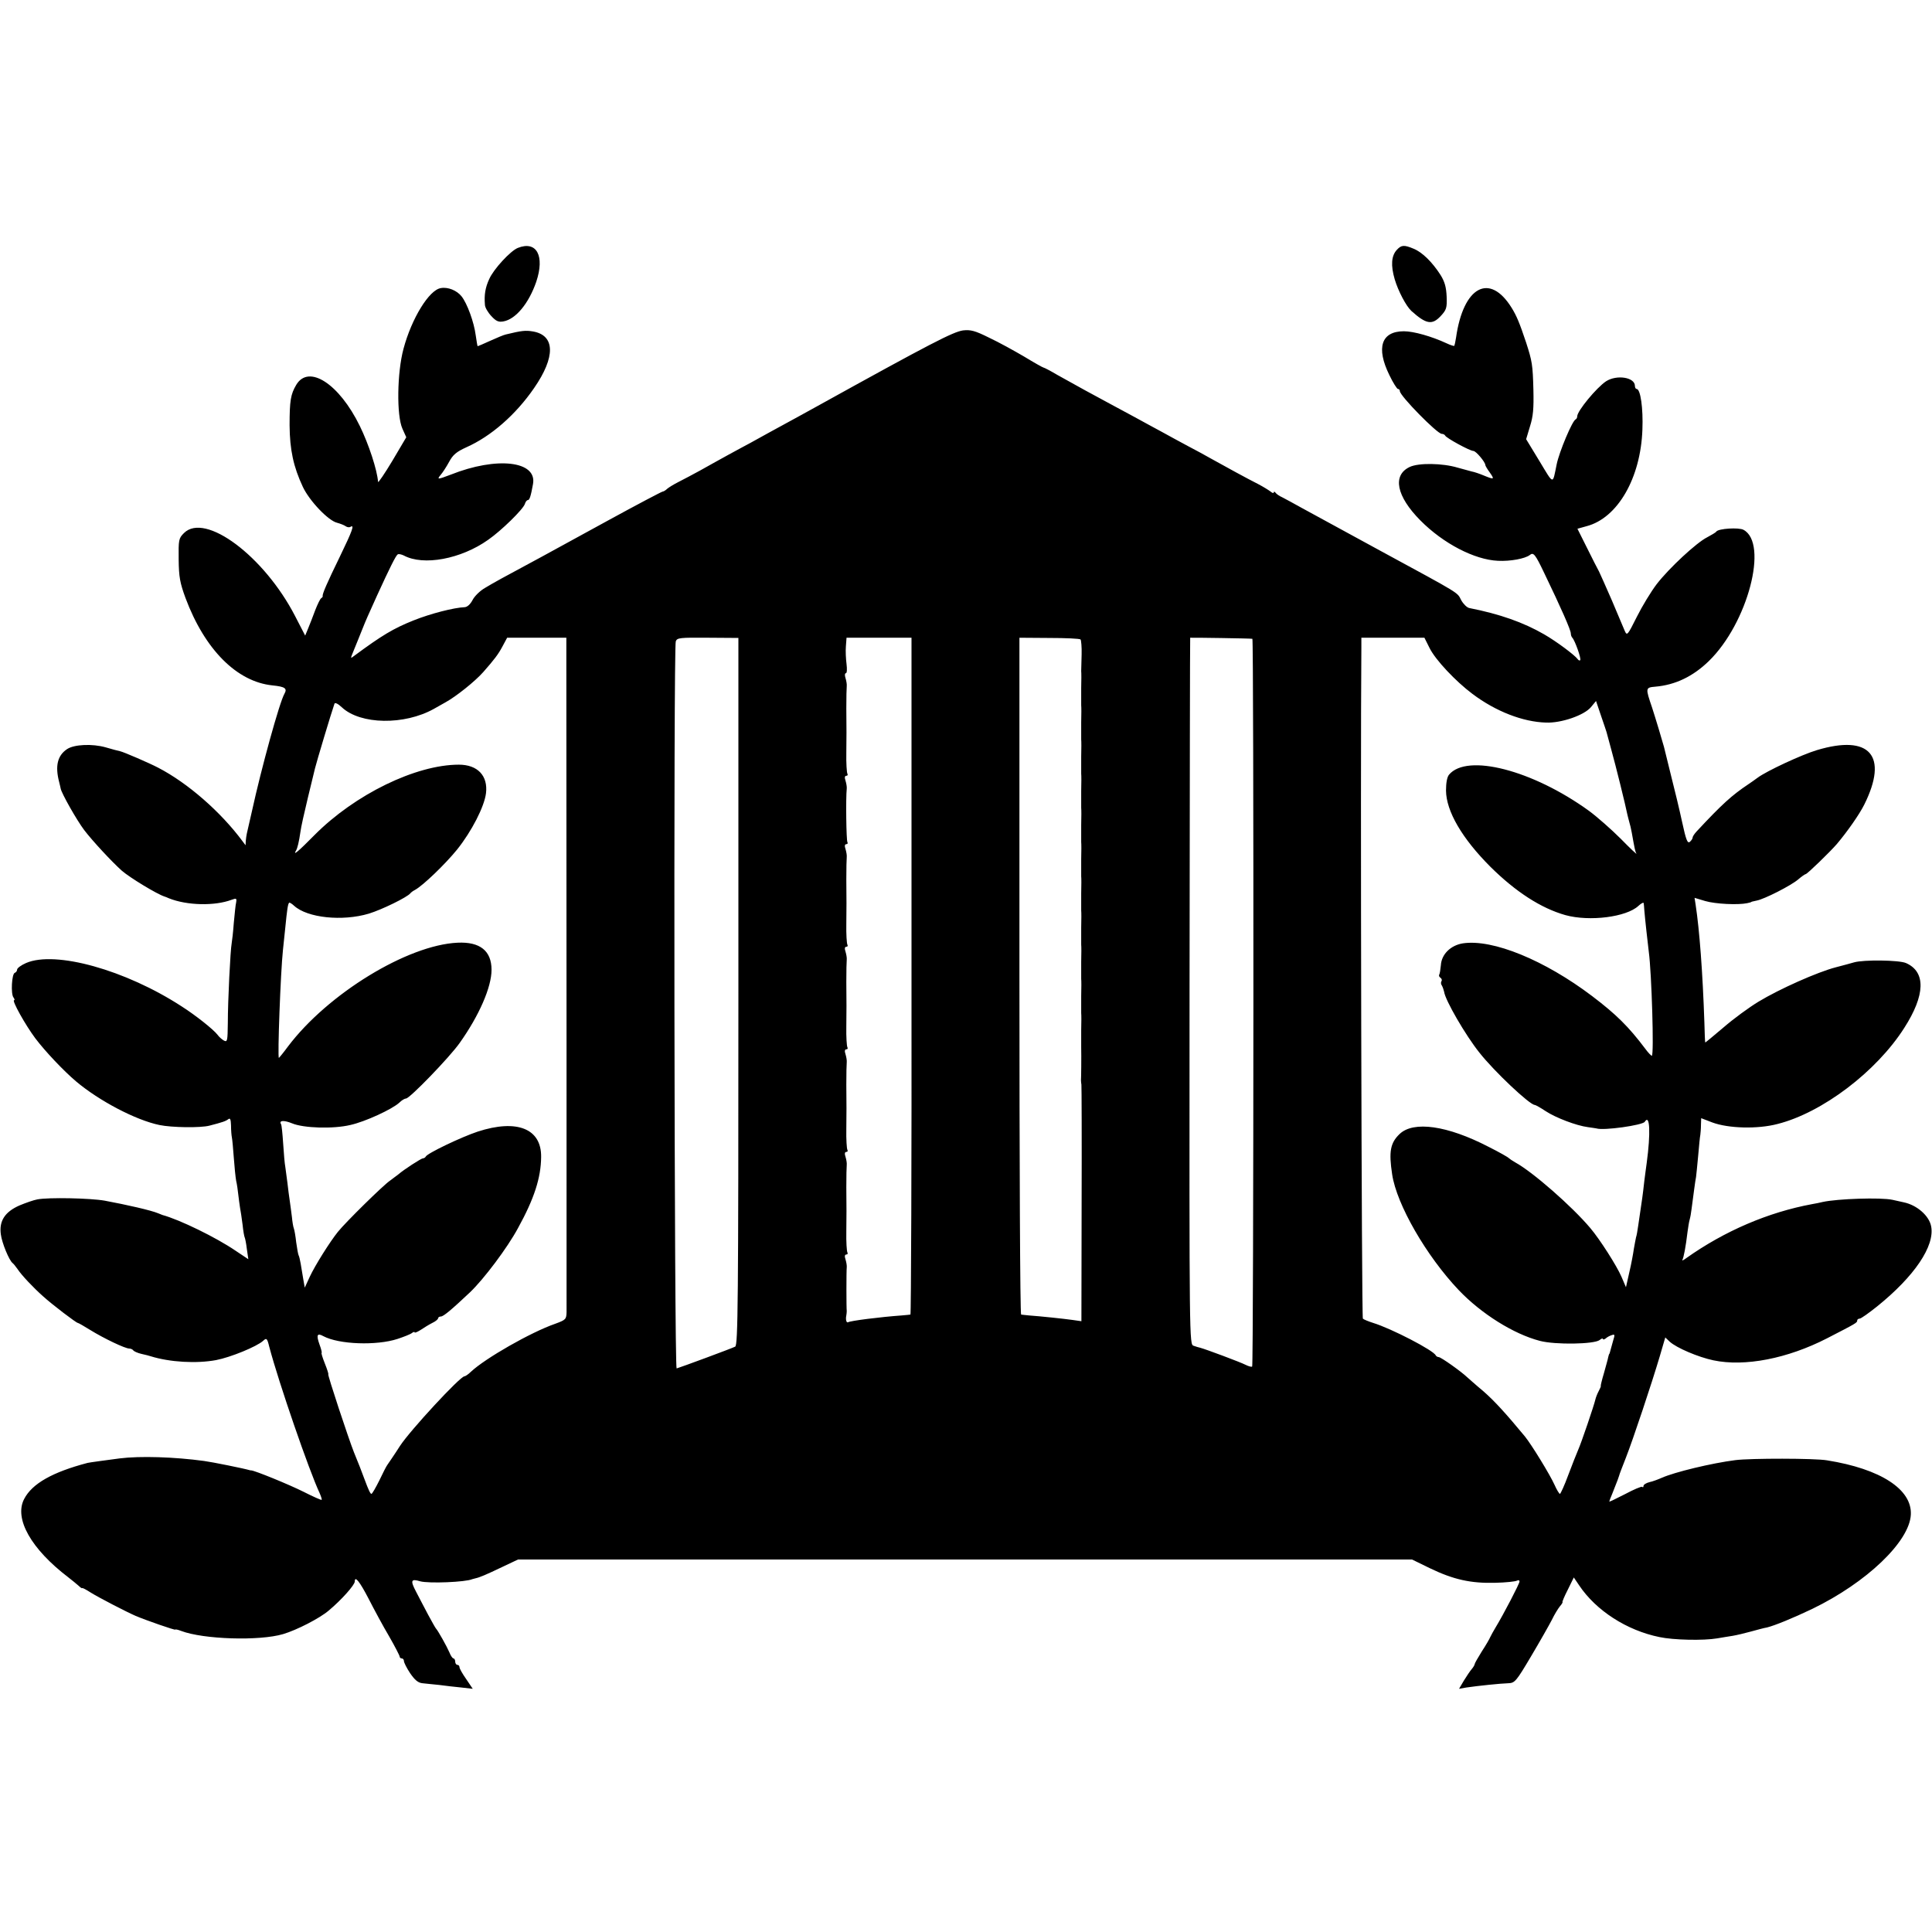 <?xml version="1.0" standalone="no"?>
<!DOCTYPE svg PUBLIC "-//W3C//DTD SVG 20010904//EN"
 "http://www.w3.org/TR/2001/REC-SVG-20010904/DTD/svg10.dtd">
<svg version="1.0" xmlns="http://www.w3.org/2000/svg"
 width="904pt" height="904pt" viewBox="0 0 904 904"
 preserveAspectRatio="xMidYMid meet">
<g transform="translate(0,904) scale(0.1,-0.1)"
fill="#000000" stroke="none">
<path d="M2423 7880 c-35 -14 -114 -100 -134 -146 -18 -39 -24 -73 -20 -120 0
-12 14 -36 30 -53 22 -24 34 -29 56 -25 58 10 119 84 154 185 41 122 2 194
-86 159z"/>
<path d="M6536 7871 c-26 -28 -29 -73 -10 -138 16 -54 53 -125 78 -148 69 -62
97 -67 137 -24 27 29 30 38 28 91 -2 45 -9 70 -29 102 -38 59 -84 105 -125
122 -45 19 -58 18 -79 -5z"/>
<path d="M2063 7692 c-55 -8 -137 -142 -175 -284 -30 -111 -33 -312 -5 -374
l18 -40 -65 -110 c-36 -60 -66 -104 -67 -99 -4 56 -44 177 -85 261 -97 199
-240 291 -298 193 -26 -44 -31 -74 -31 -189 1 -115 18 -194 62 -288 31 -66
119 -158 160 -168 15 -4 33 -11 40 -16 7 -5 17 -7 23 -3 20 12 9 -18 -50 -140
-60 -123 -83 -176 -80 -184 1 -2 -2 -7 -7 -10 -5 -3 -17 -28 -28 -56 -10 -27
-25 -66 -33 -85 l-14 -34 -47 91 c-145 281 -421 487 -520 389 -25 -25 -26 -31
-25 -124 1 -82 6 -109 32 -180 90 -241 240 -392 407 -409 59 -6 70 -14 56 -39
-23 -39 -109 -352 -152 -549 -11 -49 -22 -97 -24 -105 -2 -8 -4 -24 -5 -35
l-1 -20 -15 20 c-101 136 -255 271 -394 343 -40 21 -160 73 -178 77 -10 2 -40
10 -67 18 -63 18 -148 14 -181 -8 -45 -30 -57 -79 -37 -155 3 -14 7 -27 7 -30
4 -22 74 -146 110 -194 39 -51 129 -148 176 -190 38 -33 165 -110 200 -121 3
-1 12 -4 20 -8 84 -34 215 -37 294 -7 22 8 24 7 21 -12 -3 -11 -7 -55 -11 -96
-3 -42 -8 -85 -10 -96 -6 -31 -18 -268 -18 -373 -1 -83 -2 -90 -18 -82 -9 5
-23 17 -30 27 -18 24 -102 91 -168 133 -263 171 -591 262 -728 203 -23 -10
-42 -24 -42 -31 0 -6 -5 -13 -11 -15 -14 -5 -19 -99 -6 -115 5 -7 7 -13 3 -13
-12 0 52 -115 99 -178 46 -61 132 -152 191 -202 108 -91 279 -181 390 -204 57
-12 192 -14 234 -3 62 16 76 21 88 30 9 7 12 0 13 -29 0 -22 2 -47 4 -56 2
-10 6 -52 9 -95 3 -43 8 -91 11 -108 4 -16 8 -46 10 -65 2 -19 6 -46 8 -60 3
-14 8 -50 12 -80 3 -30 8 -57 10 -60 2 -4 7 -28 10 -54 l7 -48 -60 40 c-91 62
-261 145 -342 167 -3 1 -12 5 -20 8 -33 14 -148 40 -250 59 -68 12 -263 16
-315 6 -17 -3 -54 -16 -83 -28 -69 -30 -97 -73 -88 -136 5 -40 39 -122 55
-134 4 -3 14 -15 23 -28 19 -29 75 -88 119 -127 44 -40 156 -125 163 -125 3 0
29 -15 58 -33 63 -39 163 -87 183 -87 7 0 16 -4 19 -9 3 -4 20 -12 38 -16 18
-4 38 -9 43 -11 90 -28 214 -35 306 -18 68 13 190 63 220 90 16 15 19 13 29
-28 45 -170 187 -581 235 -683 7 -16 12 -31 10 -33 -1 -2 -40 15 -85 38 -68
34 -227 99 -245 100 -3 0 -6 0 -7 1 -27 8 -175 38 -213 43 -139 19 -300 24
-395 12 -53 -7 -143 -19 -150 -21 -164 -43 -260 -97 -297 -169 -48 -92 33
-234 206 -366 18 -14 40 -32 49 -40 8 -8 16 -13 16 -11 1 3 19 -7 41 -21 37
-23 164 -89 210 -109 47 -20 185 -68 185 -64 0 2 12 0 27 -6 105 -40 367 -48
478 -15 64 19 171 74 213 110 60 50 122 120 122 136 0 29 23 0 65 -81 25 -49
68 -129 96 -176 27 -47 49 -90 49 -94 0 -5 5 -9 10 -9 6 0 10 -6 10 -12 0 -7
13 -33 29 -57 22 -32 37 -45 58 -47 15 -2 51 -5 78 -8 28 -4 74 -9 104 -12
l53 -6 -31 46 c-17 24 -31 49 -31 55 0 6 -4 11 -10 11 -5 0 -10 7 -10 15 0 8
-4 15 -8 15 -4 0 -13 12 -19 28 -12 28 -54 103 -63 112 -3 3 -19 32 -37 65
-17 33 -43 81 -56 107 -28 53 -24 62 19 49 40 -11 213 -4 244 10 3 1 10 3 15
4 19 4 50 17 125 53 l74 35 2092 0 2091 0 84 -41 c110 -53 191 -71 305 -68 49
1 95 6 102 10 7 4 12 2 12 -4 0 -10 -75 -154 -112 -215 -10 -16 -21 -37 -25
-45 -3 -8 -21 -39 -40 -68 -18 -29 -33 -55 -33 -59 0 -3 -6 -14 -13 -22 -8 -9
-24 -33 -37 -54 l-23 -39 34 6 c54 8 161 19 196 20 31 1 37 8 107 126 41 69
84 145 97 170 12 25 29 53 38 64 9 10 14 19 12 20 -2 0 9 27 25 58 l28 57 25
-37 c79 -118 223 -211 376 -242 65 -14 206 -17 270 -6 22 4 55 9 73 12 18 3
56 12 85 20 29 8 62 17 75 19 36 9 120 43 212 87 254 123 455 315 461 441 6
118 -141 214 -392 254 -57 10 -358 10 -429 1 -110 -14 -285 -56 -345 -83 -16
-7 -42 -17 -57 -20 -16 -4 -28 -12 -28 -18 0 -6 -3 -8 -6 -4 -3 3 -39 -12 -80
-34 -41 -21 -74 -37 -74 -35 0 2 6 19 14 37 27 68 29 74 32 84 1 6 16 44 32
85 34 87 120 345 158 473 l26 89 21 -20 c32 -29 133 -72 204 -87 147 -31 347
8 532 103 138 71 141 73 141 83 0 5 5 9 11 9 7 0 43 26 82 57 175 141 271 283
253 375 -9 49 -66 99 -127 112 -13 3 -37 8 -54 12 -55 12 -257 5 -326 -10 -13
-3 -35 -8 -49 -10 -206 -38 -411 -126 -590 -253 -13 -10 -21 -13 -18 -8 6 10
16 62 24 130 3 22 7 48 10 58 3 10 7 32 9 50 8 59 17 132 21 150 1 9 6 54 10
100 4 45 8 89 10 97 1 8 3 29 3 47 l1 31 52 -20 c75 -28 212 -32 306 -7 209
53 462 245 592 449 99 154 102 263 8 304 -33 14 -198 16 -243 3 -11 -3 -49
-14 -85 -23 -85 -22 -263 -101 -362 -161 -43 -26 -117 -80 -163 -120 -47 -40
-86 -72 -86 -71 -1 2 -3 44 -4 93 -8 236 -23 434 -41 552 l-5 32 50 -15 c48
-14 153 -19 196 -10 11 2 20 5 20 6 0 1 11 3 24 6 35 6 163 71 196 100 15 13
31 24 34 24 7 0 115 105 146 141 49 58 105 138 128 184 114 229 27 330 -222
255 -70 -21 -234 -97 -277 -129 -12 -9 -32 -23 -44 -31 -76 -51 -121 -91 -242
-221 -10 -11 -18 -23 -18 -28 0 -5 -6 -14 -13 -20 -11 -9 -18 9 -36 92 -12 56
-36 156 -53 222 -16 66 -31 125 -32 130 -7 26 -40 136 -56 185 -31 91 -31 93
15 97 94 8 177 48 251 120 182 177 280 551 162 614 -22 12 -117 6 -127 -8 -3
-5 -23 -16 -43 -27 -50 -25 -178 -144 -236 -219 -26 -34 -68 -103 -93 -153
-44 -88 -46 -90 -57 -65 -6 14 -33 78 -60 142 -28 64 -55 125 -60 135 -6 10
-31 60 -56 110 l-45 90 43 12 c145 38 253 225 261 452 4 100 -9 190 -27 190
-4 0 -8 6 -8 14 0 41 -85 54 -135 22 -45 -30 -135 -139 -135 -164 0 -6 -3 -12
-7 -14 -16 -6 -77 -152 -89 -210 -20 -97 -12 -99 -81 15 l-62 102 18 60 c15
47 18 84 16 170 -3 119 -6 135 -34 222 -31 93 -45 126 -68 163 -103 166 -226
100 -260 -140 -3 -19 -7 -37 -8 -38 -2 -2 -18 3 -37 12 -69 32 -153 56 -199
56 -106 0 -131 -77 -68 -205 17 -36 36 -65 40 -65 5 0 9 -4 9 -10 0 -22 175
-200 196 -200 7 0 14 -4 16 -8 4 -11 116 -72 132 -72 12 0 56 -52 56 -66 0 -3
9 -19 21 -35 23 -33 21 -34 -28 -14 -19 8 -45 17 -57 19 -11 3 -41 11 -66 18
-70 21 -182 23 -224 3 -82 -39 -62 -137 50 -250 107 -108 253 -184 363 -189
58 -3 127 10 149 27 17 14 25 5 67 -83 80 -166 125 -268 125 -284 0 -7 3 -16
7 -20 12 -12 43 -99 37 -105 -3 -3 -8 -1 -12 5 -14 19 -98 82 -157 116 -97 56
-208 95 -350 123 -11 2 -28 19 -38 37 -20 38 5 23 -382 233 -165 90 -329 179
-365 199 -36 20 -76 42 -90 49 -14 6 -28 16 -32 22 -4 5 -8 6 -8 1 0 -5 -7 -3
-15 4 -9 7 -35 23 -58 35 -48 24 -163 87 -222 120 -22 13 -69 38 -105 57 -36
19 -92 50 -125 68 -33 18 -89 48 -125 68 -36 19 -87 47 -115 62 -27 15 -81 44
-120 65 -38 21 -96 53 -128 71 -32 19 -61 34 -64 34 -3 0 -44 23 -90 51 -46
27 -120 68 -165 89 -66 33 -87 38 -122 34 -47 -7 -150 -60 -681 -354 -51 -28
-121 -67 -230 -126 -33 -18 -71 -39 -85 -47 -14 -7 -59 -32 -100 -54 -41 -23
-102 -56 -135 -75 -33 -18 -78 -42 -100 -53 -22 -11 -46 -26 -53 -32 -7 -7
-17 -13 -21 -13 -4 0 -120 -61 -257 -136 -137 -75 -276 -151 -309 -169 -190
-102 -224 -121 -264 -145 -25 -14 -51 -40 -60 -58 -10 -19 -24 -32 -36 -33
-51 -2 -160 -30 -240 -62 -95 -38 -148 -70 -278 -166 -18 -14 -18 -14 -2 25 9
21 25 62 36 89 11 28 24 59 29 70 5 11 25 56 45 100 59 129 87 185 96 191 5 3
17 0 28 -5 92 -50 268 -17 395 73 62 43 164 143 172 168 3 10 9 18 14 18 8 0
14 19 24 75 20 108 -169 130 -385 44 -61 -23 -66 -24 -47 -1 8 9 26 36 39 60
18 34 35 48 81 69 115 51 231 152 317 277 101 146 99 247 -5 265 -35 6 -53 4
-127 -14 -10 -2 -43 -16 -74 -30 -30 -14 -57 -25 -58 -25 -1 0 -5 23 -9 51 -8
62 -40 149 -66 182 -22 28 -64 45 -97 39z m587 -1791 c1 -686 1 -2973 1 -3001
-1 -33 -4 -36 -53 -54 -115 -40 -328 -162 -395 -225 -12 -12 -26 -21 -30 -21
-20 0 -254 -253 -301 -325 -28 -44 -56 -84 -60 -90 -4 -5 -21 -38 -37 -72 -17
-34 -33 -62 -37 -63 -5 0 -13 16 -33 70 -17 46 -23 61 -49 125 -25 63 -125
365 -120 365 2 0 -5 23 -16 50 -11 28 -18 50 -15 50 2 0 -2 18 -10 39 -16 45
-11 55 18 39 73 -39 249 -45 347 -13 30 10 61 22 68 28 6 5 12 6 12 3 0 -4 12
1 28 11 15 10 39 25 55 33 15 7 27 17 27 22 0 4 6 8 13 8 12 0 50 32 136 113
65 62 175 208 225 301 76 138 107 235 108 332 2 133 -113 179 -297 119 -78
-26 -237 -102 -243 -117 -2 -4 -8 -8 -13 -8 -8 0 -90 -53 -115 -75 -7 -5 -25
-19 -40 -30 -32 -22 -206 -193 -243 -239 -37 -46 -107 -157 -132 -211 l-23
-50 -7 40 c-4 22 -9 54 -12 72 -3 17 -7 35 -10 40 -2 4 -7 31 -11 60 -3 28 -8
57 -11 65 -3 7 -7 31 -9 53 -3 22 -7 56 -10 75 -3 19 -8 58 -11 85 -4 28 -8
61 -10 75 -3 14 -7 63 -10 109 -3 45 -7 87 -10 91 -11 18 14 19 51 4 54 -23
194 -27 273 -8 69 15 197 74 230 105 11 11 25 19 31 19 17 0 203 192 251 260
91 128 149 261 149 342 0 89 -54 132 -159 127 -235 -11 -607 -239 -793 -485
-22 -30 -42 -54 -43 -54 -7 0 8 403 19 505 2 17 7 64 11 105 8 81 12 111 18
116 2 2 12 -4 23 -14 62 -57 226 -74 350 -37 62 19 180 77 194 95 3 4 12 11
22 16 38 21 141 120 197 189 68 85 127 200 135 263 10 82 -39 134 -127 134
-201 0 -486 -139 -675 -329 -75 -76 -103 -100 -87 -73 7 11 14 41 21 89 2 18
18 90 35 160 17 69 32 131 33 136 7 29 75 256 91 302 2 7 16 1 35 -17 87 -81
292 -84 430 -7 19 11 44 25 55 31 49 27 137 97 176 141 52 59 71 84 90 120
l22 41 138 0 139 0 0 -155z m805 -1500 c0 -1460 -2 -1655 -15 -1662 -15 -8
-256 -97 -274 -102 -11 -2 -15 3374 -4 3402 6 17 20 18 150 17 l143 -1 0
-1654z m810 72 c1 -871 -2 -1583 -5 -1584 -3 -1 -21 -2 -40 -4 -99 -7 -242
-25 -252 -32 -8 -4 -12 14 -8 32 1 6 2 15 2 20 -2 15 -2 188 0 205 1 8 -2 25
-6 38 -5 14 -3 22 4 22 6 0 8 4 5 10 -3 5 -6 49 -5 97 1 100 1 88 0 208 0 50
1 97 2 105 1 8 -2 25 -6 38 -5 14 -3 22 4 22 6 0 8 4 5 10 -3 5 -6 49 -5 97 1
100 1 88 0 208 0 50 1 97 2 105 1 8 -2 25 -6 38 -5 14 -3 22 4 22 6 0 8 4 5
10 -3 5 -6 49 -5 97 1 100 1 88 0 208 0 50 1 97 2 105 1 8 -2 25 -6 38 -5 14
-3 22 4 22 6 0 8 4 5 10 -3 5 -6 49 -5 97 1 100 1 88 0 208 0 50 1 97 2 105 1
8 -2 25 -6 38 -5 14 -3 22 4 22 6 0 8 4 5 10 -5 8 -8 203 -3 250 1 8 -2 25 -6
38 -5 14 -3 22 4 22 6 0 8 4 5 10 -3 5 -6 49 -5 97 1 100 1 88 0 208 0 50 1
97 2 105 1 8 -2 25 -6 38 -4 12 -3 22 2 22 5 0 6 19 3 43 -3 23 -5 60 -3 83
l3 40 152 0 152 0 0 -1583z m791 1575 c3 -4 6 -36 5 -70 -1 -35 -2 -70 -2 -78
1 -8 1 -44 0 -80 0 -36 0 -72 0 -80 1 -8 1 -44 0 -80 0 -36 0 -72 0 -80 1 -8
1 -44 0 -80 0 -36 0 -72 0 -80 1 -8 1 -44 0 -80 0 -36 0 -72 0 -80 1 -8 1 -44
0 -80 0 -36 0 -72 0 -80 1 -8 1 -44 0 -80 0 -36 0 -72 0 -80 1 -8 1 -44 0 -80
0 -36 0 -72 0 -80 1 -8 1 -44 0 -80 0 -36 0 -72 0 -80 1 -8 1 -44 0 -80 0 -36
0 -72 0 -80 1 -8 1 -44 0 -80 0 -36 0 -72 0 -80 1 -8 1 -44 0 -80 0 -36 0 -72
0 -80 1 -41 0 -146 -1 -155 0 -5 1 -14 2 -20 1 -5 2 -257 1 -559 l-1 -548 -42
6 c-43 6 -148 17 -203 21 -16 2 -33 3 -37 4 -5 0 -8 713 -8 1584 l0 1583 139
-1 c77 0 143 -3 147 -7z m804 3 c7 -1 6 -3399 -1 -3405 -3 -3 -17 1 -31 8 -23
12 -186 73 -213 80 -5 1 -19 5 -30 9 -20 7 -20 14 -19 1659 1 909 2 1653 3
1654 2 1 286 -3 291 -5z m829 -43 c27 -55 122 -156 201 -215 109 -82 236 -131
344 -134 71 -3 178 34 210 72 l24 29 23 -68 c13 -37 24 -71 26 -77 1 -5 12
-44 23 -85 19 -68 66 -257 75 -303 3 -10 6 -26 9 -35 3 -9 8 -30 11 -47 14
-78 16 -89 22 -99 3 -6 -30 25 -73 69 -44 44 -111 103 -149 131 -264 191 -571
270 -655 169 -9 -11 -14 -38 -14 -74 1 -97 75 -224 208 -357 118 -117 237
-194 351 -226 113 -31 285 -9 341 43 13 12 24 18 25 13 1 -5 2 -20 3 -34 3
-39 17 -162 21 -195 13 -95 25 -485 14 -485 -3 0 -17 14 -30 32 -79 105 -137
162 -249 247 -222 168 -465 268 -605 247 -57 -9 -100 -51 -103 -102 -2 -20 -5
-41 -8 -45 -2 -4 0 -10 6 -14 6 -4 8 -11 5 -16 -4 -5 -3 -15 2 -21 4 -7 8 -20
10 -28 5 -40 101 -205 165 -285 70 -89 236 -245 259 -245 4 0 27 -13 51 -29
47 -31 144 -68 198 -75 19 -3 37 -5 40 -6 33 -11 216 15 226 31 24 39 28 -53
9 -193 -3 -18 -7 -55 -11 -83 -8 -73 -12 -96 -18 -137 -3 -21 -8 -55 -11 -75
-3 -21 -7 -45 -10 -53 -2 -8 -6 -32 -10 -53 -3 -22 -12 -71 -21 -109 l-16 -71
-21 49 c-22 51 -101 175 -146 228 -86 102 -270 263 -351 307 -14 8 -27 17 -30
20 -3 4 -45 28 -95 53 -193 100 -351 122 -416 60 -44 -42 -51 -83 -35 -189 21
-141 160 -382 312 -542 105 -110 256 -205 379 -237 72 -19 255 -16 280 4 8 7
15 9 15 5 0 -4 6 -3 13 2 6 6 19 13 29 16 14 5 15 2 6 -26 -5 -18 -11 -39 -13
-47 -2 -8 -4 -15 -5 -15 -1 0 -3 -7 -5 -15 -1 -8 -11 -42 -20 -75 -10 -33 -16
-60 -15 -60 2 0 -2 -10 -9 -23 -7 -13 -14 -31 -16 -40 -6 -27 -66 -204 -81
-237 -7 -16 -28 -69 -46 -117 -18 -49 -36 -88 -39 -88 -3 0 -15 19 -25 42 -21
47 -108 189 -139 227 -87 105 -141 165 -195 212 -35 29 -68 59 -74 64 -29 28
-124 95 -134 95 -5 0 -12 4 -14 8 -9 23 -208 126 -293 152 -22 7 -44 16 -48
20 -6 5 -12 2581 -7 3141 l0 45 148 0 147 0 24 -48z"/>
</g>
</svg>
